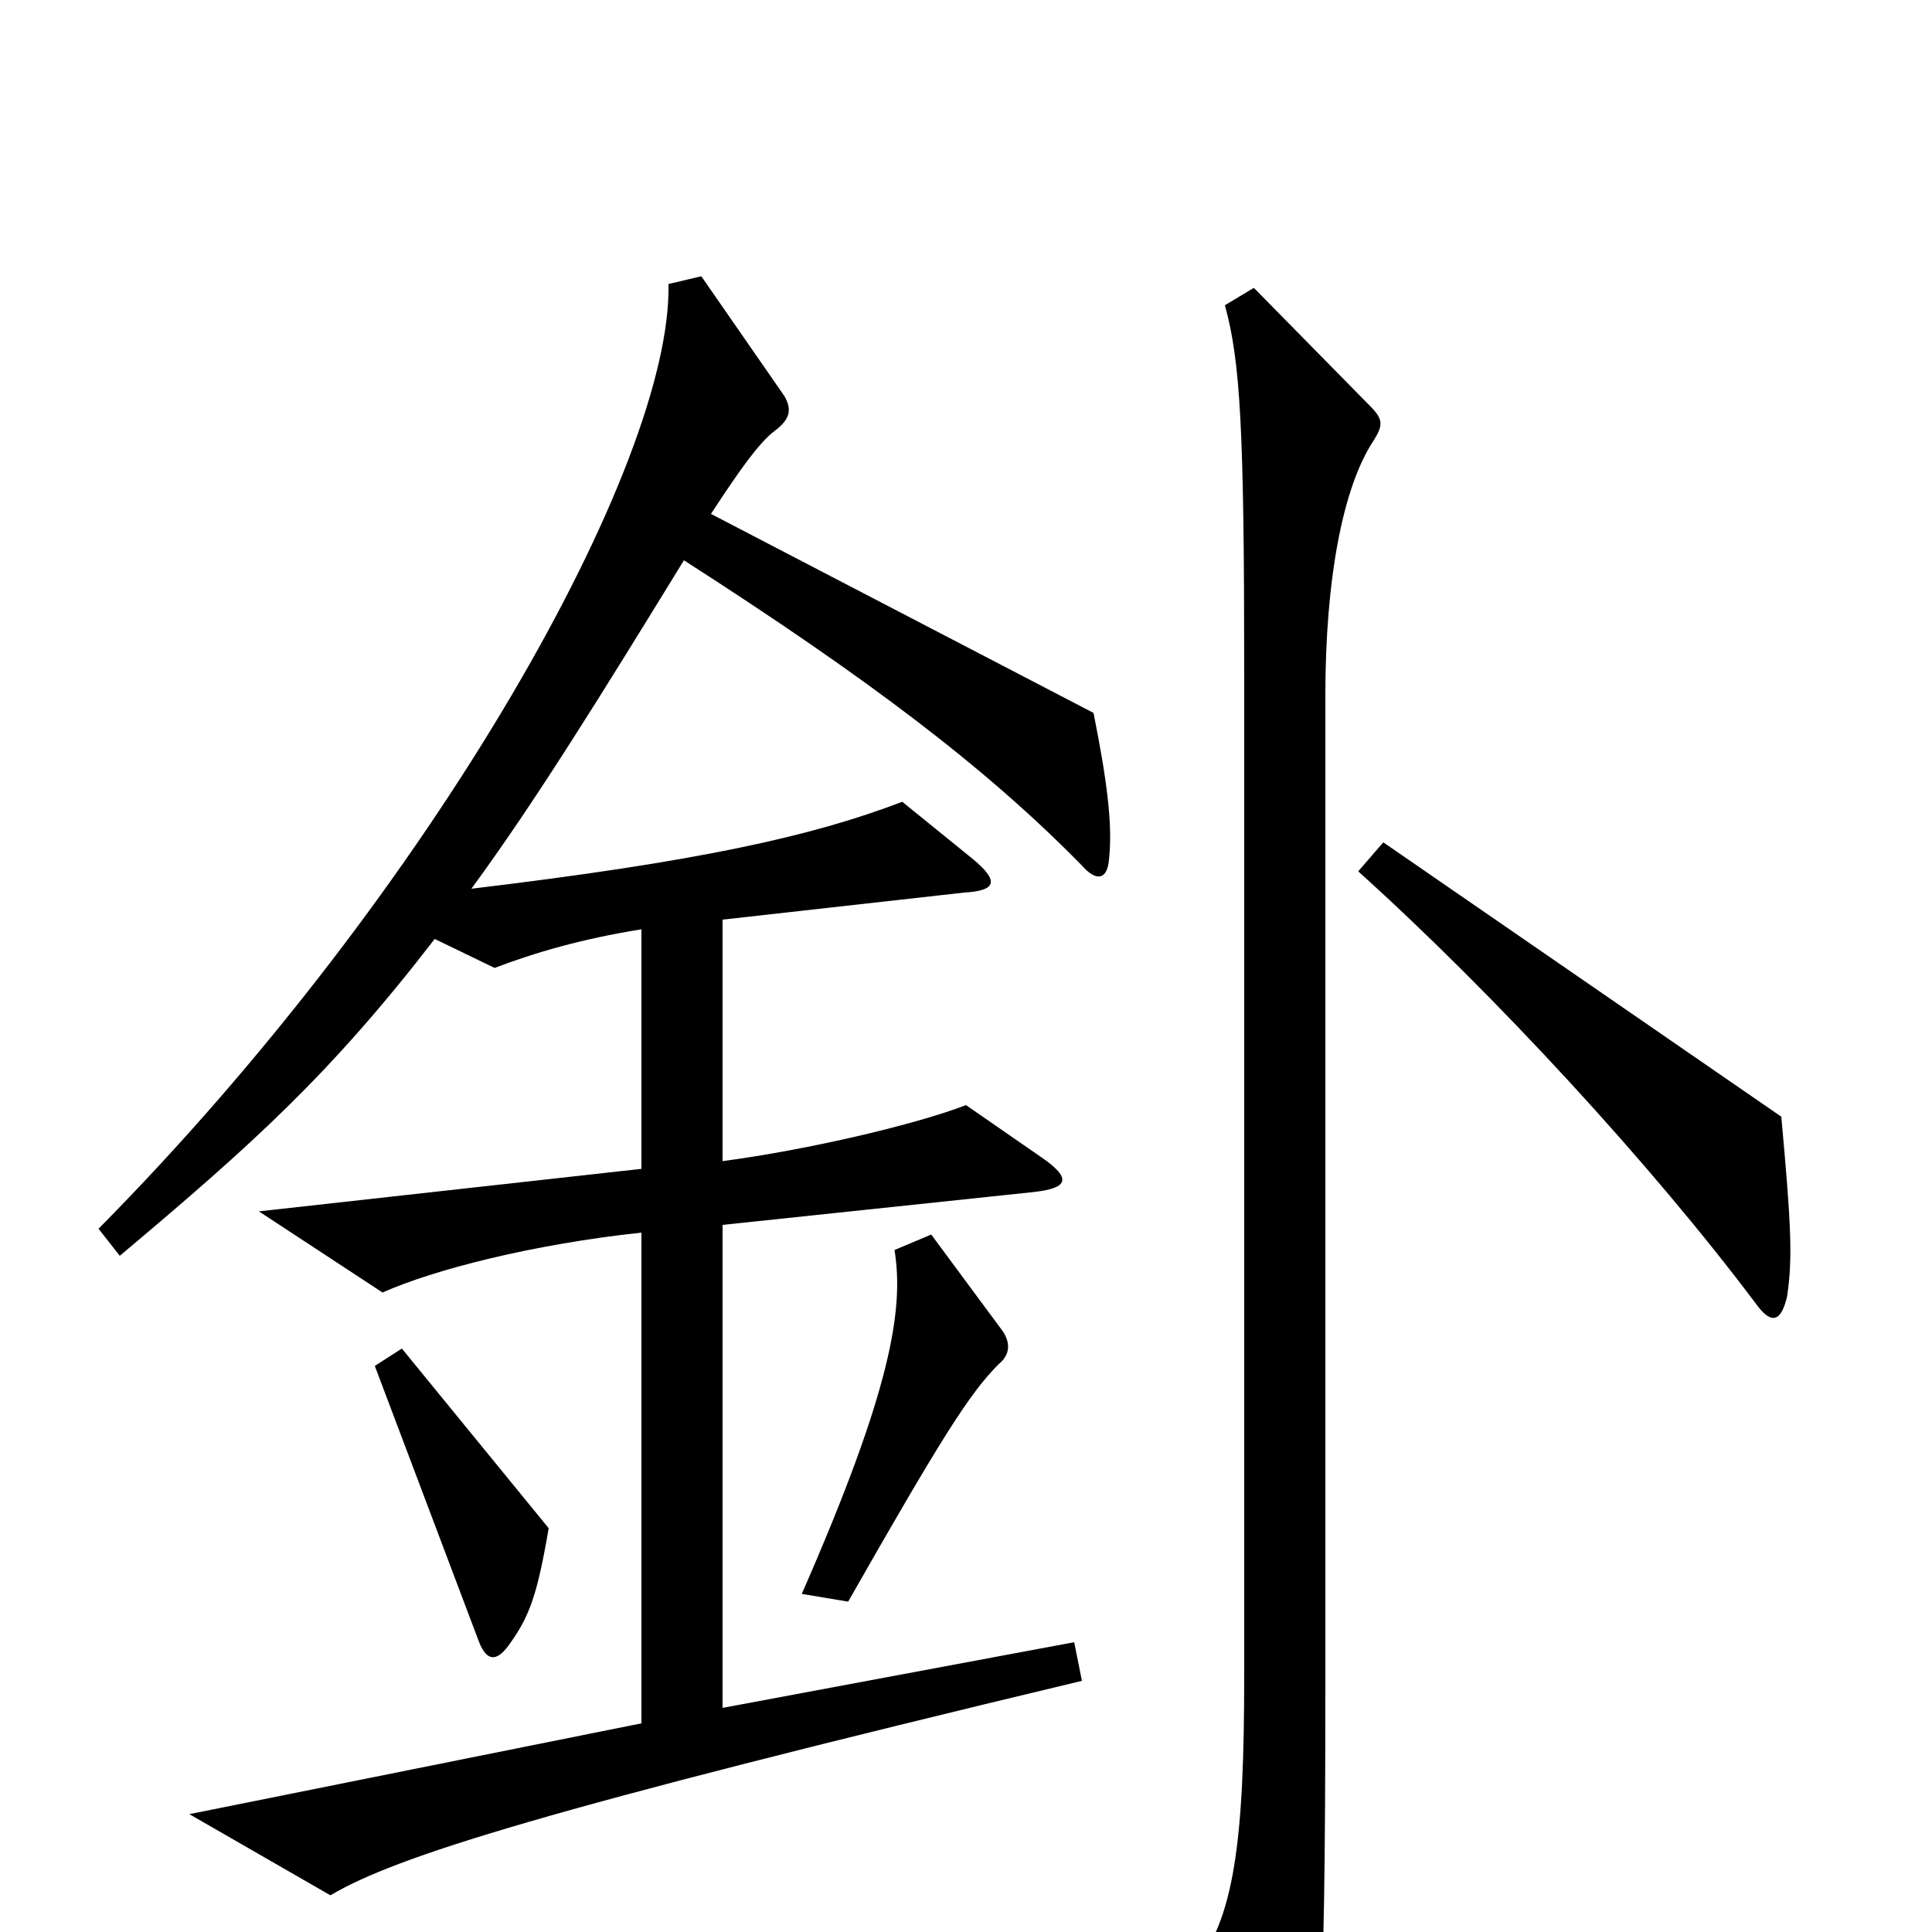 <svg xmlns="http://www.w3.org/2000/svg" viewBox="0 -1000 1000 1000">
	<path fill="#000000" d="M925 -329C928 -349 927 -367 922 -422L716 -564L703 -549C774 -485 855 -397 909 -325C917 -314 922 -316 925 -329ZM574 -555C576 -573 573 -596 566 -631L368 -734C383 -757 393 -771 401 -777C409 -783 410 -788 406 -795L363 -857L346 -853C348 -760 225 -540 51 -364L62 -350C131 -408 171 -444 225 -514L256 -499C277 -507 301 -514 332 -519V-395L134 -373L198 -331C225 -343 276 -356 332 -362V-108L98 -61L171 -19C205 -39 280 -63 560 -130L556 -150L374 -116V-366L535 -383C553 -385 555 -390 539 -401L500 -428C474 -418 419 -405 374 -399V-524L499 -538C516 -539 517 -544 504 -555L467 -585C420 -567 361 -554 244 -540C277 -585 311 -640 354 -710C449 -649 510 -603 560 -552C567 -544 573 -544 574 -555ZM711 -772C716 -780 716 -783 709 -790L649 -851L634 -842C642 -813 644 -778 644 -652V-133C644 -47 639 -6 617 20L652 99C657 111 663 113 671 99C683 80 686 58 686 -128V-640C686 -700 695 -748 711 -772ZM519 -311L482 -361L463 -353C468 -322 461 -280 415 -175L439 -171C488 -257 502 -279 517 -294C523 -299 523 -305 519 -311ZM284 -209L208 -302L194 -293L248 -150C252 -140 257 -140 263 -148C274 -163 278 -174 284 -209Z"/>
</svg>